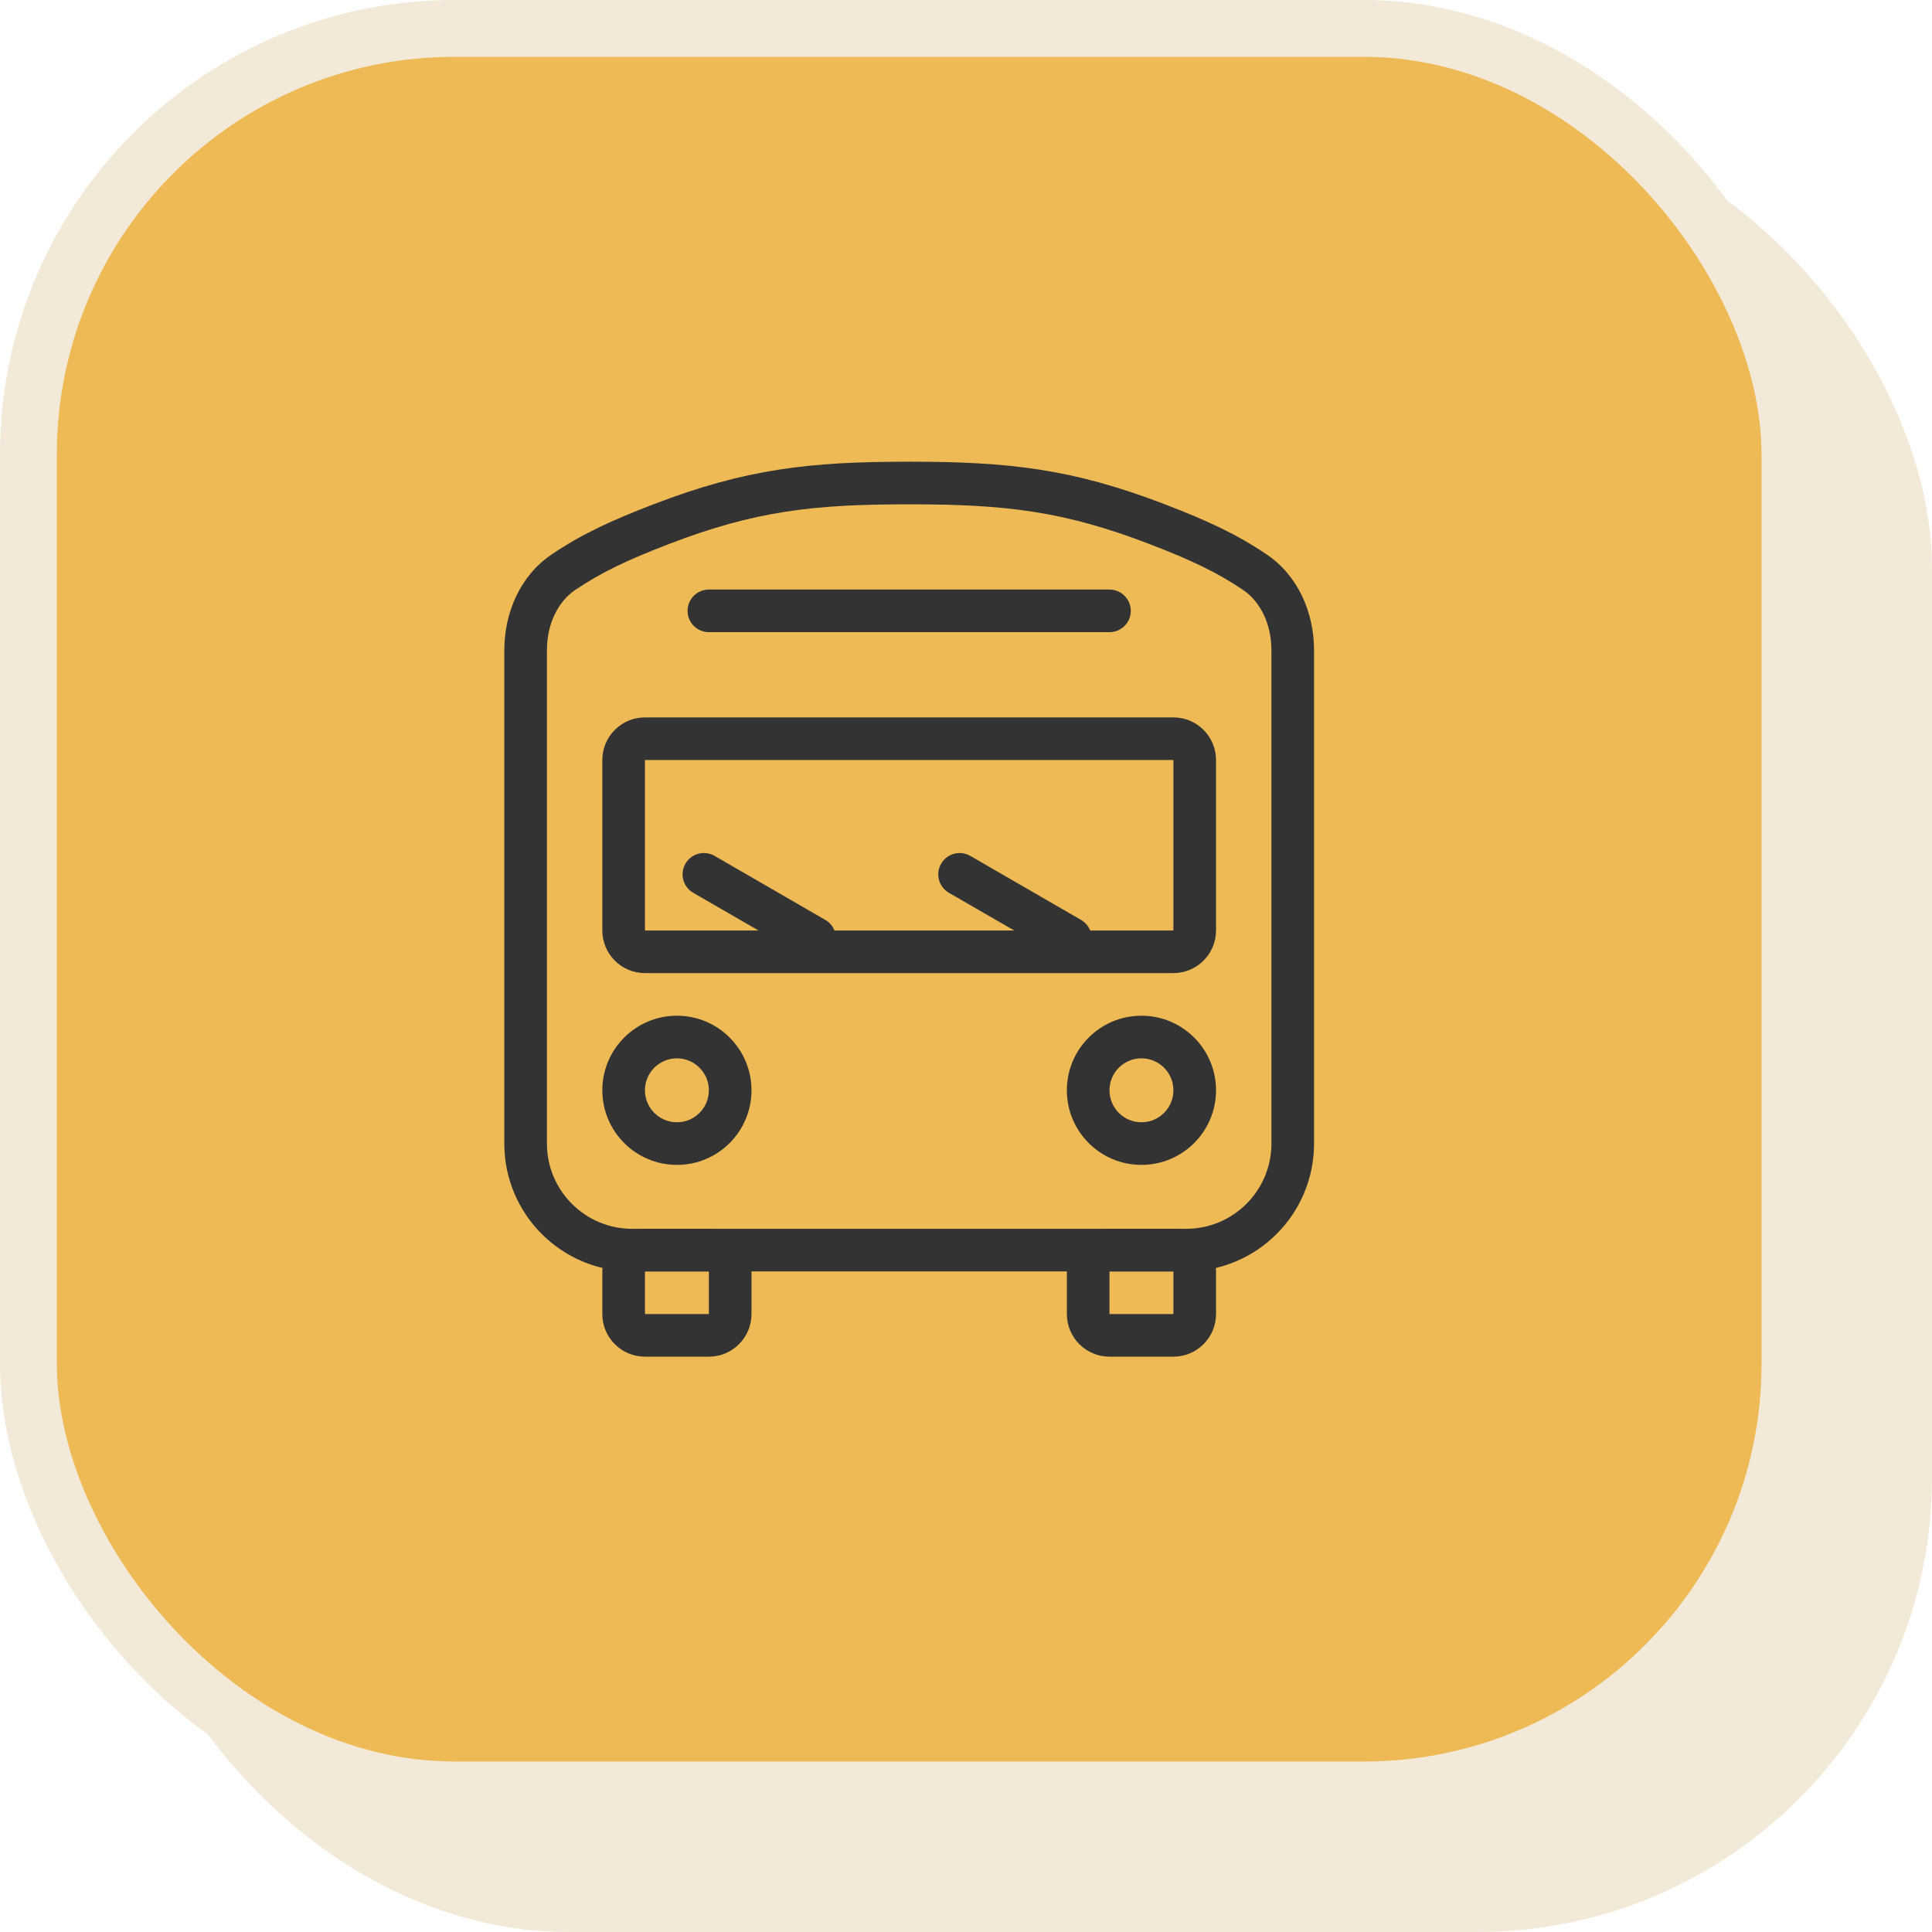 <svg width="34" height="34" viewBox="0 0 34 34" fill="none" xmlns="http://www.w3.org/2000/svg">
<rect x="2" y="2" width="32" height="32" rx="8" fill="#F3E9D8"/>
<rect x="0.5" y="0.5" width="31" height="31" rx="7.5" fill="#EDBA55" stroke="#F3E9D8"/>
<path fill-rule="evenodd" clip-rule="evenodd" d="M20.65 13.375H11.35V16.375H20.65V13.375ZM11.35 12.625C10.936 12.625 10.6 12.961 10.6 13.375V16.375C10.6 16.789 10.936 17.125 11.35 17.125H20.65C21.064 17.125 21.4 16.789 21.4 16.375V13.375C21.4 12.961 21.064 12.625 20.65 12.625H11.35Z" fill="#333333"/>
<path d="M12.1 10.75C12.1 10.543 12.268 10.375 12.475 10.375H19.525C19.732 10.375 19.9 10.543 19.9 10.75C19.9 10.957 19.732 11.125 19.525 11.125H12.475C12.268 11.125 12.1 10.957 12.1 10.75Z" fill="#333333"/>
<path fill-rule="evenodd" clip-rule="evenodd" d="M22.375 20.125V11.444C22.375 10.977 22.178 10.585 21.872 10.379C21.41 10.068 20.963 9.857 20.231 9.575C18.712 8.991 17.688 8.875 16 8.875C14.312 8.875 13.288 8.991 11.769 9.575C11.037 9.857 10.591 10.068 10.127 10.379C9.822 10.585 9.625 10.977 9.625 11.444V20.125C9.625 20.953 10.297 21.625 11.125 21.625H20.875C21.703 21.625 22.375 20.953 22.375 20.125ZM9.709 9.757C9.157 10.129 8.875 10.779 8.875 11.444V20.125C8.875 21.368 9.882 22.375 11.125 22.375H20.875C22.118 22.375 23.125 21.368 23.125 20.125V11.444C23.125 10.779 22.843 10.129 22.291 9.757C21.762 9.4 21.256 9.166 20.5 8.875C18.869 8.248 17.747 8.125 16 8.125C14.253 8.125 13.131 8.248 11.5 8.875C10.744 9.166 10.238 9.4 9.709 9.757Z" fill="#333333"/>
<path d="M12.062 15.2C12.166 15.02 12.395 14.959 12.575 15.062L14.523 16.188C14.703 16.291 14.764 16.52 14.661 16.7C14.557 16.879 14.328 16.941 14.148 16.837L12.2 15.712C12.02 15.608 11.959 15.379 12.062 15.2Z" fill="#333333"/>
<path d="M16.562 15.2C16.666 15.02 16.895 14.959 17.075 15.062L19.023 16.188C19.203 16.291 19.264 16.52 19.161 16.7C19.057 16.879 18.828 16.941 18.648 16.837L16.7 15.712C16.52 15.608 16.459 15.379 16.562 15.2Z" fill="#333333"/>
<path fill-rule="evenodd" clip-rule="evenodd" d="M11.35 19.187C11.35 19.498 11.602 19.75 11.913 19.75C12.223 19.75 12.475 19.498 12.475 19.187C12.475 18.877 12.223 18.625 11.913 18.625C11.602 18.625 11.35 18.877 11.35 19.187ZM11.913 17.875C11.188 17.875 10.6 18.463 10.6 19.187C10.6 19.912 11.188 20.5 11.913 20.5C12.638 20.5 13.225 19.912 13.225 19.187C13.225 18.463 12.638 17.875 11.913 17.875Z" fill="#333333"/>
<path fill-rule="evenodd" clip-rule="evenodd" d="M19.525 19.187C19.525 19.498 19.777 19.75 20.087 19.75C20.398 19.75 20.65 19.498 20.65 19.187C20.65 18.877 20.398 18.625 20.087 18.625C19.777 18.625 19.525 18.877 19.525 19.187ZM20.087 17.875C19.362 17.875 18.775 18.463 18.775 19.187C18.775 19.912 19.362 20.5 20.087 20.5C20.812 20.5 21.4 19.912 21.4 19.187C21.4 18.463 20.812 17.875 20.087 17.875Z" fill="#333333"/>
<path fill-rule="evenodd" clip-rule="evenodd" d="M12.475 22.375H11.35L11.35 23.125H12.475V22.375ZM11.35 21.625C10.936 21.625 10.6 21.961 10.6 22.375V23.125C10.6 23.539 10.936 23.875 11.35 23.875H12.475C12.889 23.875 13.225 23.539 13.225 23.125V22.375C13.225 21.961 12.889 21.625 12.475 21.625H11.35Z" fill="#333333"/>
<path fill-rule="evenodd" clip-rule="evenodd" d="M20.65 22.375H19.525L19.525 23.125H20.65V22.375ZM19.525 21.625C19.111 21.625 18.775 21.961 18.775 22.375V23.125C18.775 23.539 19.111 23.875 19.525 23.875H20.65C21.064 23.875 21.4 23.539 21.4 23.125V22.375C21.4 21.961 21.064 21.625 20.65 21.625H19.525Z" fill="#333333"/>
</svg>
